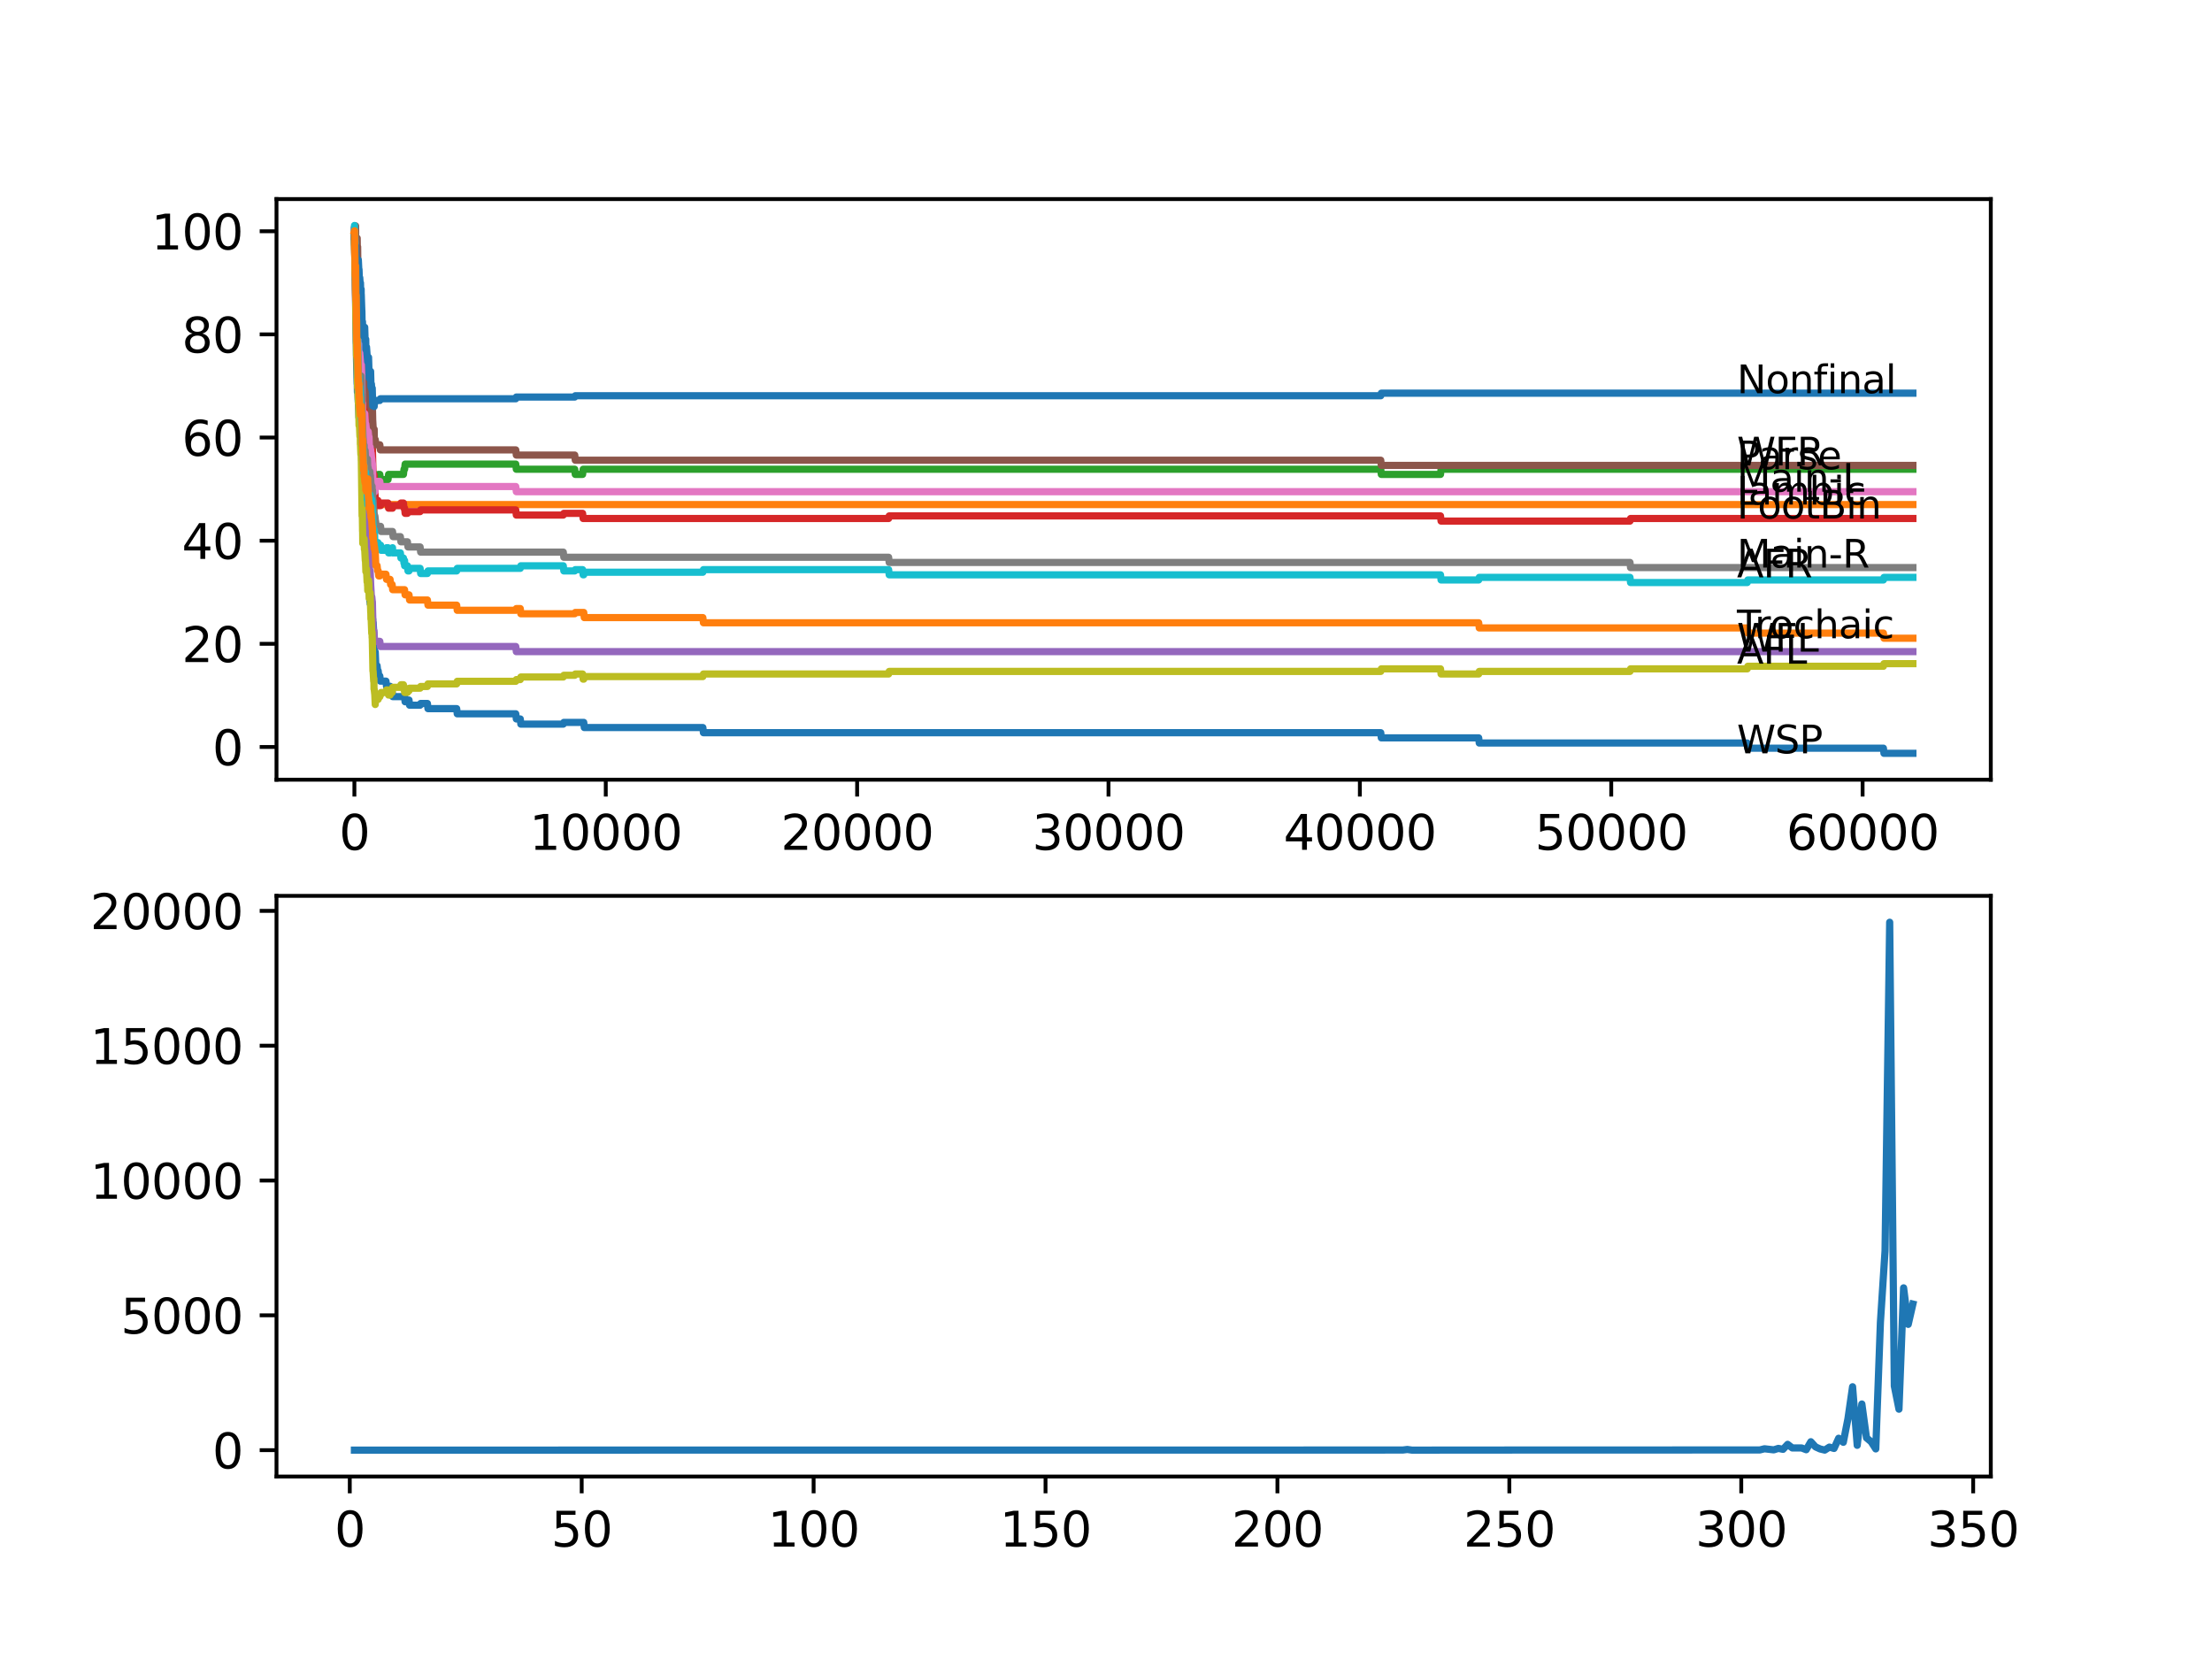 <?xml version="1.0" encoding="utf-8" standalone="no"?>
<!DOCTYPE svg PUBLIC "-//W3C//DTD SVG 1.1//EN"
  "http://www.w3.org/Graphics/SVG/1.1/DTD/svg11.dtd">
<svg xmlns:xlink="http://www.w3.org/1999/xlink" width="460.8pt" height="345.6pt" viewBox="0 0 460.8 345.6" xmlns="http://www.w3.org/2000/svg" version="1.1">
 <defs>
  <style type="text/css">*{stroke-linejoin: round; stroke-linecap: butt}</style>
 </defs>
 <g id="figure_1">
  <g id="patch_1">
   <path d="M 0 345.6 
L 460.8 345.6 
L 460.8 0 
L 0 0 
z
" style="fill: #ffffff"/>
  </g>
  <g id="axes_1">
   <g id="patch_2">
    <path d="M 57.6 162.432 
L 414.72 162.432 
L 414.72 41.472 
L 57.6 41.472 
z
" style="fill: #ffffff"/>
   </g>
   <g id="matplotlib.axis_1">
    <g id="xtick_1">
     <g id="line2d_1">
      <defs>
       <path id="m47a130cf35" d="M 0 0 
L 0 3.5 
" style="stroke: #000000; stroke-width: 0.8"/>
      </defs>
      <g>
       <use xlink:href="#m47a130cf35" x="73.827" y="162.432" style="stroke: #000000; stroke-width: 0.8"/>
      </g>
     </g>
     <g id="text_1">
      <!-- 0 -->
      <g transform="translate(70.646 177.03)scale(0.1 -0.1)">
       <defs>
        <path id="DejaVuSans-30" d="M 2034 4250 
Q 1547 4250 1301 3770 
Q 1056 3291 1056 2328 
Q 1056 1369 1301 889 
Q 1547 409 2034 409 
Q 2525 409 2770 889 
Q 3016 1369 3016 2328 
Q 3016 3291 2770 3770 
Q 2525 4250 2034 4250 
z
M 2034 4750 
Q 2819 4750 3233 4129 
Q 3647 3509 3647 2328 
Q 3647 1150 3233 529 
Q 2819 -91 2034 -91 
Q 1250 -91 836 529 
Q 422 1150 422 2328 
Q 422 3509 836 4129 
Q 1250 4750 2034 4750 
z
" transform="scale(0.016)"/>
       </defs>
       <use xlink:href="#DejaVuSans-30"/>
      </g>
     </g>
    </g>
    <g id="xtick_2">
     <g id="line2d_2">
      <g>
       <use xlink:href="#m47a130cf35" x="126.192" y="162.432" style="stroke: #000000; stroke-width: 0.8"/>
      </g>
     </g>
     <g id="text_2">
      <!-- 10000 -->
      <g transform="translate(110.286 177.03)scale(0.1 -0.1)">
       <defs>
        <path id="DejaVuSans-31" d="M 794 531 
L 1825 531 
L 1825 4091 
L 703 3866 
L 703 4441 
L 1819 4666 
L 2450 4666 
L 2450 531 
L 3481 531 
L 3481 0 
L 794 0 
L 794 531 
z
" transform="scale(0.016)"/>
       </defs>
       <use xlink:href="#DejaVuSans-31"/>
       <use xlink:href="#DejaVuSans-30" x="63.623"/>
       <use xlink:href="#DejaVuSans-30" x="127.246"/>
       <use xlink:href="#DejaVuSans-30" x="190.869"/>
       <use xlink:href="#DejaVuSans-30" x="254.492"/>
      </g>
     </g>
    </g>
    <g id="xtick_3">
     <g id="line2d_3">
      <g>
       <use xlink:href="#m47a130cf35" x="178.556" y="162.432" style="stroke: #000000; stroke-width: 0.8"/>
      </g>
     </g>
     <g id="text_3">
      <!-- 20000 -->
      <g transform="translate(162.65 177.03)scale(0.1 -0.1)">
       <defs>
        <path id="DejaVuSans-32" d="M 1228 531 
L 3431 531 
L 3431 0 
L 469 0 
L 469 531 
Q 828 903 1448 1529 
Q 2069 2156 2228 2338 
Q 2531 2678 2651 2914 
Q 2772 3150 2772 3378 
Q 2772 3750 2511 3984 
Q 2250 4219 1831 4219 
Q 1534 4219 1204 4116 
Q 875 4013 500 3803 
L 500 4441 
Q 881 4594 1212 4672 
Q 1544 4750 1819 4750 
Q 2544 4750 2975 4387 
Q 3406 4025 3406 3419 
Q 3406 3131 3298 2873 
Q 3191 2616 2906 2266 
Q 2828 2175 2409 1742 
Q 1991 1309 1228 531 
z
" transform="scale(0.016)"/>
       </defs>
       <use xlink:href="#DejaVuSans-32"/>
       <use xlink:href="#DejaVuSans-30" x="63.623"/>
       <use xlink:href="#DejaVuSans-30" x="127.246"/>
       <use xlink:href="#DejaVuSans-30" x="190.869"/>
       <use xlink:href="#DejaVuSans-30" x="254.492"/>
      </g>
     </g>
    </g>
    <g id="xtick_4">
     <g id="line2d_4">
      <g>
       <use xlink:href="#m47a130cf35" x="230.921" y="162.432" style="stroke: #000000; stroke-width: 0.8"/>
      </g>
     </g>
     <g id="text_4">
      <!-- 30000 -->
      <g transform="translate(215.015 177.03)scale(0.1 -0.1)">
       <defs>
        <path id="DejaVuSans-33" d="M 2597 2516 
Q 3050 2419 3304 2112 
Q 3559 1806 3559 1356 
Q 3559 666 3084 287 
Q 2609 -91 1734 -91 
Q 1441 -91 1130 -33 
Q 819 25 488 141 
L 488 750 
Q 750 597 1062 519 
Q 1375 441 1716 441 
Q 2309 441 2620 675 
Q 2931 909 2931 1356 
Q 2931 1769 2642 2001 
Q 2353 2234 1838 2234 
L 1294 2234 
L 1294 2753 
L 1863 2753 
Q 2328 2753 2575 2939 
Q 2822 3125 2822 3475 
Q 2822 3834 2567 4026 
Q 2313 4219 1838 4219 
Q 1578 4219 1281 4162 
Q 984 4106 628 3988 
L 628 4550 
Q 988 4650 1302 4700 
Q 1616 4750 1894 4750 
Q 2613 4750 3031 4423 
Q 3450 4097 3450 3541 
Q 3450 3153 3228 2886 
Q 3006 2619 2597 2516 
z
" transform="scale(0.016)"/>
       </defs>
       <use xlink:href="#DejaVuSans-33"/>
       <use xlink:href="#DejaVuSans-30" x="63.623"/>
       <use xlink:href="#DejaVuSans-30" x="127.246"/>
       <use xlink:href="#DejaVuSans-30" x="190.869"/>
       <use xlink:href="#DejaVuSans-30" x="254.492"/>
      </g>
     </g>
    </g>
    <g id="xtick_5">
     <g id="line2d_5">
      <g>
       <use xlink:href="#m47a130cf35" x="283.285" y="162.432" style="stroke: #000000; stroke-width: 0.8"/>
      </g>
     </g>
     <g id="text_5">
      <!-- 40000 -->
      <g transform="translate(267.379 177.03)scale(0.1 -0.1)">
       <defs>
        <path id="DejaVuSans-34" d="M 2419 4116 
L 825 1625 
L 2419 1625 
L 2419 4116 
z
M 2253 4666 
L 3047 4666 
L 3047 1625 
L 3713 1625 
L 3713 1100 
L 3047 1100 
L 3047 0 
L 2419 0 
L 2419 1100 
L 313 1100 
L 313 1709 
L 2253 4666 
z
" transform="scale(0.016)"/>
       </defs>
       <use xlink:href="#DejaVuSans-34"/>
       <use xlink:href="#DejaVuSans-30" x="63.623"/>
       <use xlink:href="#DejaVuSans-30" x="127.246"/>
       <use xlink:href="#DejaVuSans-30" x="190.869"/>
       <use xlink:href="#DejaVuSans-30" x="254.492"/>
      </g>
     </g>
    </g>
    <g id="xtick_6">
     <g id="line2d_6">
      <g>
       <use xlink:href="#m47a130cf35" x="335.65" y="162.432" style="stroke: #000000; stroke-width: 0.8"/>
      </g>
     </g>
     <g id="text_6">
      <!-- 50000 -->
      <g transform="translate(319.744 177.03)scale(0.1 -0.1)">
       <defs>
        <path id="DejaVuSans-35" d="M 691 4666 
L 3169 4666 
L 3169 4134 
L 1269 4134 
L 1269 2991 
Q 1406 3038 1543 3061 
Q 1681 3084 1819 3084 
Q 2600 3084 3056 2656 
Q 3513 2228 3513 1497 
Q 3513 744 3044 326 
Q 2575 -91 1722 -91 
Q 1428 -91 1123 -41 
Q 819 9 494 109 
L 494 744 
Q 775 591 1075 516 
Q 1375 441 1709 441 
Q 2250 441 2565 725 
Q 2881 1009 2881 1497 
Q 2881 1984 2565 2268 
Q 2250 2553 1709 2553 
Q 1456 2553 1204 2497 
Q 953 2441 691 2322 
L 691 4666 
z
" transform="scale(0.016)"/>
       </defs>
       <use xlink:href="#DejaVuSans-35"/>
       <use xlink:href="#DejaVuSans-30" x="63.623"/>
       <use xlink:href="#DejaVuSans-30" x="127.246"/>
       <use xlink:href="#DejaVuSans-30" x="190.869"/>
       <use xlink:href="#DejaVuSans-30" x="254.492"/>
      </g>
     </g>
    </g>
    <g id="xtick_7">
     <g id="line2d_7">
      <g>
       <use xlink:href="#m47a130cf35" x="388.014" y="162.432" style="stroke: #000000; stroke-width: 0.8"/>
      </g>
     </g>
     <g id="text_7">
      <!-- 60000 -->
      <g transform="translate(372.108 177.03)scale(0.1 -0.1)">
       <defs>
        <path id="DejaVuSans-36" d="M 2113 2584 
Q 1688 2584 1439 2293 
Q 1191 2003 1191 1497 
Q 1191 994 1439 701 
Q 1688 409 2113 409 
Q 2538 409 2786 701 
Q 3034 994 3034 1497 
Q 3034 2003 2786 2293 
Q 2538 2584 2113 2584 
z
M 3366 4563 
L 3366 3988 
Q 3128 4100 2886 4159 
Q 2644 4219 2406 4219 
Q 1781 4219 1451 3797 
Q 1122 3375 1075 2522 
Q 1259 2794 1537 2939 
Q 1816 3084 2150 3084 
Q 2853 3084 3261 2657 
Q 3669 2231 3669 1497 
Q 3669 778 3244 343 
Q 2819 -91 2113 -91 
Q 1303 -91 875 529 
Q 447 1150 447 2328 
Q 447 3434 972 4092 
Q 1497 4750 2381 4750 
Q 2619 4750 2861 4703 
Q 3103 4656 3366 4563 
z
" transform="scale(0.016)"/>
       </defs>
       <use xlink:href="#DejaVuSans-36"/>
       <use xlink:href="#DejaVuSans-30" x="63.623"/>
       <use xlink:href="#DejaVuSans-30" x="127.246"/>
       <use xlink:href="#DejaVuSans-30" x="190.869"/>
       <use xlink:href="#DejaVuSans-30" x="254.492"/>
      </g>
     </g>
    </g>
   </g>
   <g id="matplotlib.axis_2">
    <g id="ytick_1">
     <g id="line2d_8">
      <defs>
       <path id="m8f69f3eef1" d="M 0 0 
L -3.5 0 
" style="stroke: #000000; stroke-width: 0.8"/>
      </defs>
      <g>
       <use xlink:href="#m8f69f3eef1" x="57.6" y="155.609" style="stroke: #000000; stroke-width: 0.8"/>
      </g>
     </g>
     <g id="text_8">
      <!-- 0 -->
      <g transform="translate(44.237 159.408)scale(0.1 -0.1)">
       <use xlink:href="#DejaVuSans-30"/>
      </g>
     </g>
    </g>
    <g id="ytick_2">
     <g id="line2d_9">
      <g>
       <use xlink:href="#m8f69f3eef1" x="57.6" y="134.121" style="stroke: #000000; stroke-width: 0.8"/>
      </g>
     </g>
     <g id="text_9">
      <!-- 20 -->
      <g transform="translate(37.875 137.92)scale(0.1 -0.1)">
       <use xlink:href="#DejaVuSans-32"/>
       <use xlink:href="#DejaVuSans-30" x="63.623"/>
      </g>
     </g>
    </g>
    <g id="ytick_3">
     <g id="line2d_10">
      <g>
       <use xlink:href="#m8f69f3eef1" x="57.6" y="112.633" style="stroke: #000000; stroke-width: 0.8"/>
      </g>
     </g>
     <g id="text_10">
      <!-- 40 -->
      <g transform="translate(37.875 116.432)scale(0.1 -0.1)">
       <use xlink:href="#DejaVuSans-34"/>
       <use xlink:href="#DejaVuSans-30" x="63.623"/>
      </g>
     </g>
    </g>
    <g id="ytick_4">
     <g id="line2d_11">
      <g>
       <use xlink:href="#m8f69f3eef1" x="57.6" y="91.145" style="stroke: #000000; stroke-width: 0.8"/>
      </g>
     </g>
     <g id="text_11">
      <!-- 60 -->
      <g transform="translate(37.875 94.945)scale(0.1 -0.1)">
       <use xlink:href="#DejaVuSans-36"/>
       <use xlink:href="#DejaVuSans-30" x="63.623"/>
      </g>
     </g>
    </g>
    <g id="ytick_5">
     <g id="line2d_12">
      <g>
       <use xlink:href="#m8f69f3eef1" x="57.6" y="69.658" style="stroke: #000000; stroke-width: 0.8"/>
      </g>
     </g>
     <g id="text_12">
      <!-- 80 -->
      <g transform="translate(37.875 73.457)scale(0.1 -0.1)">
       <defs>
        <path id="DejaVuSans-38" d="M 2034 2216 
Q 1584 2216 1326 1975 
Q 1069 1734 1069 1313 
Q 1069 891 1326 650 
Q 1584 409 2034 409 
Q 2484 409 2743 651 
Q 3003 894 3003 1313 
Q 3003 1734 2745 1975 
Q 2488 2216 2034 2216 
z
M 1403 2484 
Q 997 2584 770 2862 
Q 544 3141 544 3541 
Q 544 4100 942 4425 
Q 1341 4750 2034 4750 
Q 2731 4750 3128 4425 
Q 3525 4100 3525 3541 
Q 3525 3141 3298 2862 
Q 3072 2584 2669 2484 
Q 3125 2378 3379 2068 
Q 3634 1759 3634 1313 
Q 3634 634 3220 271 
Q 2806 -91 2034 -91 
Q 1263 -91 848 271 
Q 434 634 434 1313 
Q 434 1759 690 2068 
Q 947 2378 1403 2484 
z
M 1172 3481 
Q 1172 3119 1398 2916 
Q 1625 2713 2034 2713 
Q 2441 2713 2670 2916 
Q 2900 3119 2900 3481 
Q 2900 3844 2670 4047 
Q 2441 4250 2034 4250 
Q 1625 4250 1398 4047 
Q 1172 3844 1172 3481 
z
" transform="scale(0.016)"/>
       </defs>
       <use xlink:href="#DejaVuSans-38"/>
       <use xlink:href="#DejaVuSans-30" x="63.623"/>
      </g>
     </g>
    </g>
    <g id="ytick_6">
     <g id="line2d_13">
      <g>
       <use xlink:href="#m8f69f3eef1" x="57.6" y="48.17" style="stroke: #000000; stroke-width: 0.8"/>
      </g>
     </g>
     <g id="text_13">
      <!-- 100 -->
      <g transform="translate(31.512 51.969)scale(0.1 -0.1)">
       <use xlink:href="#DejaVuSans-31"/>
       <use xlink:href="#DejaVuSans-30" x="63.623"/>
       <use xlink:href="#DejaVuSans-30" x="127.246"/>
      </g>
     </g>
    </g>
   </g>
   <g id="line2d_14">
    <path d="M 73.833 48.17 
L 73.838 48.17 
L 73.974 56.282 
L 73.985 55.744 
L 73.995 55.744 
L 74 55.476 
L 74.026 58.43 
L 74.037 58.43 
L 74.21 71.502 
L 74.225 70.786 
L 74.267 74.868 
L 74.398 79.972 
L 74.403 79.972 
L 74.414 79.076 
L 74.456 81.673 
L 74.503 80.778 
L 74.508 80.778 
L 74.629 83.732 
L 74.655 83.732 
L 74.781 86.955 
L 74.833 86.955 
L 74.938 88.03 
L 74.943 87.493 
L 75.089 87.493 
L 75.205 89.283 
L 75.226 89.283 
L 75.299 91.432 
L 75.341 90.626 
L 75.367 90.626 
L 75.472 98.684 
L 75.514 98.111 
L 75.529 98.111 
L 75.66 104.02 
L 75.665 103.483 
L 75.686 103.483 
L 75.744 105.363 
L 75.802 104.468 
L 75.817 104.468 
L 75.948 108.765 
L 76.048 108.765 
L 76.168 110.914 
L 76.173 110.914 
L 76.294 113.063 
L 76.357 113.063 
L 76.472 114.137 
L 76.477 114.137 
L 76.493 115.212 
L 76.587 114.495 
L 76.608 114.495 
L 76.739 118.793 
L 76.744 118.793 
L 76.87 122.016 
L 76.917 122.016 
L 77.043 125.239 
L 77.1 125.239 
L 77.111 124.702 
L 77.116 125.777 
L 77.21 125.239 
L 77.247 125.239 
L 77.257 124.881 
L 77.268 127.03 
L 77.331 127.03 
L 77.373 127.03 
L 77.446 126.672 
L 77.451 127.746 
L 77.472 127.746 
L 77.514 127.746 
L 77.582 127.209 
L 77.603 129.358 
L 77.608 129.358 
L 77.64 129.358 
L 77.65 129 
L 77.655 130.074 
L 77.739 129.716 
L 77.86 131.865 
L 77.891 131.865 
L 78.017 135.804 
L 78.169 135.804 
L 78.289 138.669 
L 78.551 138.669 
L 78.666 139.744 
L 78.781 139.744 
L 78.896 140.818 
L 79.122 140.818 
L 79.237 141.892 
L 80.404 141.892 
L 80.52 142.967 
L 81.258 142.967 
L 81.373 144.041 
L 81.687 144.041 
L 81.803 145.116 
L 84.274 145.116 
L 84.389 146.19 
L 84.876 146.19 
L 84.992 145.832 
L 85.206 145.832 
L 85.321 146.906 
L 87.516 146.906 
L 87.631 146.548 
L 89.039 146.548 
L 89.155 147.622 
L 95.135 147.622 
L 95.25 148.697 
L 107.445 148.697 
L 107.561 149.771 
L 108.383 149.771 
L 108.498 150.846 
L 117.342 150.846 
L 117.458 150.487 
L 121.605 150.487 
L 121.72 151.562 
L 146.42 151.562 
L 146.536 152.636 
L 287.637 152.636 
L 287.752 153.711 
L 308.038 153.711 
L 308.153 154.785 
L 363.984 154.785 
L 364.1 155.859 
L 392.35 155.859 
L 392.465 156.934 
L 398.487 156.934 
L 398.487 156.934 
" clip-path="url(#p541e4c1f42)" style="fill: none; stroke: #1f77b4; stroke-width: 1.5; stroke-linecap: square"/>
   </g>
   <g id="line2d_15">
    <path d="M 73.833 47.901 
L 73.838 47.686 
L 73.854 50.91 
L 73.99 57.105 
L 73.995 57.105 
L 74.016 56.837 
L 74.047 59.791 
L 74.142 63.373 
L 74.173 63.193 
L 74.178 62.835 
L 74.225 66.327 
L 74.246 64.984 
L 74.398 74.654 
L 74.451 74.116 
L 74.466 76.265 
L 74.482 76.265 
L 74.503 76.265 
L 74.519 76.623 
L 74.623 75.459 
L 74.65 75.459 
L 74.775 78.683 
L 74.786 78.683 
L 74.791 77.608 
L 74.859 79.757 
L 74.89 79.757 
L 74.906 79.757 
L 74.943 77.608 
L 75.021 78.683 
L 75.053 78.683 
L 75.178 81.906 
L 75.236 81.333 
L 75.241 82.407 
L 75.257 82.407 
L 75.299 86.705 
L 75.383 86.436 
L 75.388 86.436 
L 75.44 88.585 
L 75.498 86.758 
L 75.508 86.758 
L 75.571 89.623 
L 75.624 88.012 
L 75.645 88.012 
L 75.76 89.086 
L 75.974 89.086 
L 76.1 92.309 
L 76.194 92.309 
L 76.315 94.458 
L 76.351 94.458 
L 76.472 96.607 
L 76.477 96.607 
L 76.598 98.756 
L 76.713 97.323 
L 76.776 97.323 
L 76.901 100.546 
L 76.933 100.546 
L 77.048 99.472 
L 77.111 99.472 
L 77.231 102.158 
L 77.242 102.158 
L 77.362 104.307 
L 77.446 104.307 
L 77.566 106.455 
L 77.577 106.455 
L 77.582 107.53 
L 77.661 106.187 
L 77.682 106.187 
L 77.739 106.187 
L 77.854 105.112 
L 77.907 105.112 
L 77.912 106.187 
L 78.017 105.112 
L 398.487 105.112 
L 398.487 105.112 
" clip-path="url(#p541e4c1f42)" style="fill: none; stroke: #ff7f0e; stroke-width: 1.5; stroke-linecap: square"/>
   </g>
   <g id="line2d_16">
    <path d="M 73.833 49.244 
L 73.843 49.029 
L 73.896 50.999 
L 73.901 50.999 
L 73.974 50.731 
L 74.026 54.759 
L 74.037 54.759 
L 74.042 54.401 
L 74.105 57.356 
L 74.11 57.356 
L 74.131 56.729 
L 74.157 58.878 
L 74.173 58.878 
L 74.294 67.616 
L 74.32 66.9 
L 74.351 66.9 
L 74.372 65.647 
L 74.435 69.317 
L 74.566 74.063 
L 74.592 74.063 
L 74.618 73.525 
L 74.707 75.137 
L 74.796 73.705 
L 74.775 75.316 
L 74.817 74.779 
L 74.854 74.779 
L 74.87 75.316 
L 74.969 74.242 
L 75.053 74.242 
L 75.063 73.705 
L 75.116 75.853 
L 75.147 75.495 
L 75.178 75.495 
L 75.309 80.599 
L 75.315 80.599 
L 75.367 79.882 
L 75.388 83.105 
L 75.393 82.747 
L 75.482 86.239 
L 75.514 85.666 
L 75.524 85.666 
L 75.66 91.217 
L 75.781 89.874 
L 75.901 92.023 
L 75.906 92.023 
L 76.011 90.053 
L 76.022 91.128 
L 76.058 91.128 
L 76.069 91.844 
L 76.173 90.769 
L 76.194 90.769 
L 76.31 89.874 
L 76.351 89.874 
L 76.414 88.442 
L 76.472 89.158 
L 76.493 89.158 
L 76.624 93.455 
L 76.708 93.455 
L 76.776 94.53 
L 76.818 93.993 
L 76.838 93.993 
L 76.912 92.739 
L 76.922 94.888 
L 76.938 94.888 
L 76.943 94.888 
L 77.058 95.962 
L 77.1 95.962 
L 77.111 95.425 
L 77.168 97.574 
L 77.195 97.574 
L 77.205 97.574 
L 77.242 96.679 
L 77.294 97.932 
L 77.31 97.932 
L 77.315 97.932 
L 77.373 99.006 
L 77.425 98.648 
L 77.446 97.574 
L 77.535 98.111 
L 77.545 98.111 
L 77.582 96.679 
L 77.603 98.827 
L 77.64 98.469 
L 77.723 101.692 
L 77.755 100.26 
L 77.907 100.26 
L 77.949 99.902 
L 77.98 102.05 
L 77.99 102.05 
L 78.027 102.05 
L 78.153 98.827 
L 78.174 98.827 
L 78.289 99.902 
L 78.724 99.902 
L 78.839 98.827 
L 79.122 98.827 
L 79.237 99.902 
L 80.834 99.902 
L 80.949 98.827 
L 84.044 98.827 
L 84.159 97.753 
L 84.285 97.753 
L 84.4 96.679 
L 107.445 96.679 
L 107.561 97.753 
L 119.73 97.753 
L 119.845 98.827 
L 121.364 98.827 
L 121.479 97.753 
L 287.637 97.753 
L 287.752 98.827 
L 300.084 98.827 
L 300.199 97.753 
L 398.487 97.753 
L 398.487 97.753 
" clip-path="url(#p541e4c1f42)" style="fill: none; stroke: #2ca02c; stroke-width: 1.5; stroke-linecap: square"/>
   </g>
   <g id="line2d_17">
    <path d="M 73.833 49.244 
L 73.885 48.815 
L 73.89 49.889 
L 73.927 49.889 
L 73.979 49.889 
L 74.074 49.674 
L 74.199 52.897 
L 74.205 52.897 
L 74.32 53.972 
L 74.409 53.972 
L 74.545 59.344 
L 74.592 59.344 
L 74.712 61.492 
L 74.77 61.492 
L 74.89 63.641 
L 75.063 63.641 
L 75.199 69.013 
L 75.273 69.013 
L 75.425 77.608 
L 75.529 77.608 
L 75.655 80.831 
L 75.817 80.831 
L 75.933 81.906 
L 76.011 81.906 
L 76.132 84.054 
L 76.2 84.054 
L 76.315 85.129 
L 76.367 85.129 
L 76.488 87.278 
L 76.587 87.278 
L 76.702 88.352 
L 76.708 88.352 
L 76.823 89.426 
L 76.87 89.426 
L 76.99 91.575 
L 77.221 91.575 
L 77.341 93.509 
L 77.577 93.509 
L 77.713 98.881 
L 77.907 98.881 
L 78.032 102.104 
L 78.074 102.104 
L 78.195 104.253 
L 78.724 104.253 
L 78.839 105.327 
L 79.279 105.327 
L 79.394 104.79 
L 80.834 104.79 
L 80.949 105.865 
L 81.771 105.865 
L 81.886 105.327 
L 83.405 105.327 
L 83.52 104.79 
L 84.044 104.79 
L 84.159 105.865 
L 84.285 105.865 
L 84.4 106.939 
L 84.876 106.939 
L 84.992 106.581 
L 87.516 106.581 
L 87.631 106.223 
L 107.445 106.223 
L 107.561 107.297 
L 117.342 107.297 
L 117.458 106.939 
L 121.364 106.939 
L 121.479 108.013 
L 185.118 108.013 
L 185.233 107.476 
L 300.084 107.476 
L 300.199 108.551 
L 339.556 108.551 
L 339.671 108.013 
L 398.487 108.013 
L 398.487 108.013 
" clip-path="url(#p541e4c1f42)" style="fill: none; stroke: #d62728; stroke-width: 1.5; stroke-linecap: square"/>
   </g>
   <g id="line2d_18">
    <path d="M 73.833 49.244 
L 73.843 49.244 
L 73.99 57.213 
L 74 57.213 
L 74.11 65.181 
L 74.147 64.554 
L 74.163 64.554 
L 74.294 72.039 
L 74.304 71.681 
L 74.314 71.681 
L 74.346 71.323 
L 74.367 73.114 
L 74.414 72.397 
L 74.529 79.112 
L 74.555 78.844 
L 74.655 78.844 
L 74.781 82.067 
L 75.063 82.067 
L 75.194 86.364 
L 75.273 86.364 
L 75.44 98.988 
L 75.461 98.988 
L 75.608 106.294 
L 75.713 106.294 
L 75.828 106.026 
L 75.99 106.026 
L 76.116 109.249 
L 76.2 109.249 
L 76.315 110.323 
L 76.351 110.323 
L 76.472 112.472 
L 76.561 112.472 
L 76.681 114.621 
L 76.708 114.621 
L 76.823 115.695 
L 76.87 115.695 
L 76.996 118.918 
L 77.111 118.918 
L 77.236 122.142 
L 77.242 122.142 
L 77.362 124.29 
L 77.446 124.29 
L 77.561 125.365 
L 77.577 125.365 
L 77.718 131.811 
L 77.723 131.811 
L 77.839 131.453 
L 77.907 131.453 
L 78.027 133.602 
L 79.122 133.602 
L 79.237 134.676 
L 107.445 134.676 
L 107.561 135.75 
L 398.487 135.75 
L 398.487 135.75 
" clip-path="url(#p541e4c1f42)" style="fill: none; stroke: #9467bd; stroke-width: 1.5; stroke-linecap: square"/>
   </g>
   <g id="line2d_19">
    <path d="M 73.833 47.901 
L 73.848 47.901 
L 73.974 47.06 
L 74.074 47.06 
L 74.105 50.283 
L 74.194 49.388 
L 74.205 49.388 
L 74.215 50.462 
L 74.314 49.978 
L 74.398 49.978 
L 74.409 49.62 
L 74.435 51.769 
L 74.482 51.769 
L 74.498 51.769 
L 74.503 51.411 
L 74.55 55.709 
L 74.561 55.709 
L 74.686 59.469 
L 74.718 59.469 
L 74.833 61.26 
L 74.854 61.26 
L 74.864 60.722 
L 74.87 61.797 
L 74.964 61.26 
L 74.98 61.26 
L 75.095 62.871 
L 75.11 62.334 
L 75.184 64.125 
L 75.189 64.125 
L 75.215 64.125 
L 75.315 67.079 
L 75.336 66.721 
L 75.341 66.721 
L 75.367 66.363 
L 75.414 68.691 
L 75.419 68.691 
L 75.43 68.691 
L 75.461 68.476 
L 75.477 70.625 
L 75.493 70.625 
L 75.508 70.625 
L 75.529 70.266 
L 75.576 72.594 
L 75.587 72.594 
L 75.603 72.594 
L 75.723 75.28 
L 75.781 75.28 
L 75.901 77.429 
L 75.974 77.429 
L 76.011 76.534 
L 76.069 78.324 
L 76.074 78.324 
L 76.194 78.324 
L 76.221 77.429 
L 76.226 78.503 
L 76.299 78.503 
L 76.351 78.503 
L 76.414 78.145 
L 76.42 79.22 
L 76.456 78.862 
L 76.477 78.862 
L 76.493 78.503 
L 76.503 80.652 
L 76.561 80.652 
L 76.587 80.652 
L 76.608 80.115 
L 76.613 81.189 
L 76.692 81.189 
L 76.708 81.189 
L 76.776 82.264 
L 76.818 81.727 
L 76.838 81.727 
L 76.912 80.473 
L 76.922 82.622 
L 76.938 82.622 
L 76.943 82.622 
L 77.058 83.696 
L 77.111 83.696 
L 77.205 84.771 
L 77.221 84.234 
L 77.289 83.338 
L 77.294 84.413 
L 77.315 84.413 
L 77.373 85.487 
L 77.425 85.129 
L 77.446 85.129 
L 77.545 86.203 
L 77.556 85.666 
L 77.561 85.666 
L 77.582 84.771 
L 77.645 87.636 
L 77.65 87.636 
L 77.771 89.785 
L 77.907 89.785 
L 77.949 89.426 
L 77.98 91.575 
L 77.99 91.575 
L 78.174 91.575 
L 78.289 92.65 
L 79.122 92.65 
L 79.237 93.724 
L 107.445 93.724 
L 107.561 94.798 
L 119.73 94.798 
L 119.845 95.873 
L 287.637 95.873 
L 287.752 96.947 
L 398.487 96.947 
L 398.487 96.947 
" clip-path="url(#p541e4c1f42)" style="fill: none; stroke: #8c564b; stroke-width: 1.5; stroke-linecap: square"/>
   </g>
   <g id="line2d_20">
    <path d="M 73.833 47.901 
L 73.843 47.901 
L 73.958 52.127 
L 73.969 51.411 
L 73.979 51.053 
L 74.047 53.291 
L 74.053 52.933 
L 74.11 57.32 
L 74.184 57.231 
L 74.189 56.693 
L 74.215 60.991 
L 74.262 59.881 
L 74.367 63.82 
L 74.388 63.104 
L 74.414 63.104 
L 74.529 69.819 
L 74.555 69.55 
L 74.655 69.55 
L 74.765 72.773 
L 74.775 71.699 
L 75.063 71.699 
L 75.194 75.997 
L 75.247 75.997 
L 75.273 74.922 
L 75.346 78.056 
L 75.367 78.056 
L 75.477 85.845 
L 75.514 85.63 
L 75.529 84.019 
L 75.571 87.242 
L 75.613 87.242 
L 75.618 87.242 
L 75.739 86.705 
L 75.859 86.705 
L 75.974 86.167 
L 75.99 86.167 
L 76.111 88.316 
L 76.2 88.316 
L 76.315 89.391 
L 76.351 89.391 
L 76.472 91.539 
L 76.545 91.539 
L 76.587 89.928 
L 76.655 91.002 
L 76.697 91.002 
L 76.708 89.928 
L 76.807 91.002 
L 76.87 91.002 
L 76.996 94.225 
L 77.043 94.225 
L 77.111 93.151 
L 77.153 94.225 
L 77.163 94.225 
L 77.221 93.688 
L 77.247 95.837 
L 77.257 95.479 
L 77.31 95.479 
L 77.315 94.404 
L 77.42 95.479 
L 77.446 95.479 
L 77.561 96.553 
L 77.577 96.553 
L 77.708 101.173 
L 77.723 101.173 
L 77.839 100.815 
L 77.891 100.815 
L 77.907 100.278 
L 77.954 102.427 
L 77.985 102.427 
L 78.1 102.427 
L 78.216 101.352 
L 78.247 101.352 
L 78.362 100.278 
L 79.122 100.278 
L 79.237 101.352 
L 107.445 101.352 
L 107.561 102.427 
L 398.487 102.427 
L 398.487 102.427 
" clip-path="url(#p541e4c1f42)" style="fill: none; stroke: #e377c2; stroke-width: 1.5; stroke-linecap: square"/>
   </g>
   <g id="line2d_21">
    <path d="M 73.833 49.244 
L 73.848 48.671 
L 73.885 51.268 
L 74.021 58.215 
L 74.026 57.947 
L 74.037 57.947 
L 74.163 64.483 
L 74.178 64.214 
L 74.184 64.214 
L 74.325 70.929 
L 74.346 70.929 
L 74.356 70.571 
L 74.388 73.525 
L 74.419 72.988 
L 74.487 72.272 
L 74.545 76.57 
L 74.571 76.57 
L 74.592 76.301 
L 74.618 78.45 
L 74.65 78.181 
L 74.765 78.181 
L 74.796 79.256 
L 74.875 78.826 
L 75.178 78.826 
L 75.247 78.342 
L 75.252 79.417 
L 75.273 79.417 
L 75.278 79.417 
L 75.283 79.148 
L 75.33 82.103 
L 75.336 82.103 
L 75.362 82.103 
L 75.498 88.119 
L 75.514 88.119 
L 75.639 91.342 
L 75.65 91.342 
L 75.765 93.133 
L 75.844 93.133 
L 75.859 92.775 
L 75.864 93.849 
L 75.943 93.849 
L 76.063 93.849 
L 76.173 95.998 
L 76.179 95.64 
L 76.545 95.64 
L 76.629 97.789 
L 76.66 97.431 
L 76.697 97.431 
L 76.812 98.505 
L 76.912 98.505 
L 77.027 98.236 
L 77.043 98.236 
L 77.111 99.311 
L 77.158 99.096 
L 77.163 99.096 
L 77.284 101.03 
L 77.289 101.03 
L 77.31 100.815 
L 77.315 101.889 
L 77.383 101.531 
L 77.446 101.531 
L 77.514 101.316 
L 77.519 102.391 
L 77.535 102.391 
L 77.582 102.391 
L 77.603 102.122 
L 77.655 104.271 
L 77.723 104.271 
L 77.844 106.42 
L 77.891 106.42 
L 78.006 107.494 
L 78.1 107.494 
L 78.216 108.568 
L 78.247 108.568 
L 78.362 109.643 
L 79.279 109.643 
L 79.394 110.717 
L 81.771 110.717 
L 81.886 111.792 
L 83.405 111.792 
L 83.52 112.866 
L 84.876 112.866 
L 84.992 113.94 
L 87.516 113.94 
L 87.631 115.015 
L 117.342 115.015 
L 117.458 116.089 
L 185.118 116.089 
L 185.233 117.164 
L 339.556 117.164 
L 339.671 118.238 
L 398.487 118.238 
L 398.487 118.238 
" clip-path="url(#p541e4c1f42)" style="fill: none; stroke: #7f7f7f; stroke-width: 1.5; stroke-linecap: square"/>
   </g>
   <g id="line2d_22">
    <path d="M 73.833 49.244 
L 73.974 56.461 
L 73.979 56.461 
L 74 55.977 
L 74.021 57.768 
L 74.037 57.499 
L 74.194 69.407 
L 74.199 69.049 
L 74.205 69.049 
L 74.267 74.063 
L 74.335 73.436 
L 74.346 73.436 
L 74.493 80.778 
L 74.498 80.778 
L 74.55 80.24 
L 74.618 83.195 
L 74.65 82.926 
L 74.655 84.001 
L 74.707 83.643 
L 74.796 88.656 
L 74.838 87.904 
L 74.854 87.904 
L 74.98 90.913 
L 75.053 90.375 
L 75.069 92.524 
L 75.074 92.524 
L 75.095 92.524 
L 75.178 94.673 
L 75.215 94.458 
L 75.236 93.831 
L 75.262 95.98 
L 75.273 95.98 
L 75.43 107.494 
L 75.435 107.279 
L 75.456 107.279 
L 75.472 106.384 
L 75.529 110.681 
L 75.535 110.323 
L 75.54 110.323 
L 75.571 113.188 
L 75.655 112.472 
L 75.66 111.935 
L 75.749 113.188 
L 75.755 113.188 
L 75.833 113.188 
L 75.859 112.293 
L 75.912 114.442 
L 75.927 114.442 
L 75.974 114.442 
L 76.095 116.77 
L 76.137 116.77 
L 76.221 119.097 
L 76.252 118.56 
L 76.351 118.56 
L 76.472 121.246 
L 76.477 121.246 
L 76.561 120.888 
L 76.566 121.962 
L 76.577 121.962 
L 76.587 121.962 
L 76.608 123.037 
L 76.681 121.783 
L 76.697 121.783 
L 76.708 121.783 
L 76.776 120.888 
L 76.781 121.962 
L 76.823 121.425 
L 76.838 121.425 
L 76.912 124.648 
L 76.959 123.485 
L 77.1 123.485 
L 77.231 127.567 
L 77.242 127.567 
L 77.247 127.352 
L 77.273 128.964 
L 77.315 128.749 
L 77.441 131.972 
L 77.446 131.972 
L 77.514 131.757 
L 77.519 132.832 
L 77.535 132.832 
L 77.545 132.832 
L 77.687 139.779 
L 77.723 139.779 
L 77.844 141.928 
L 77.854 141.928 
L 77.891 141.391 
L 77.912 143.54 
L 77.949 143.54 
L 78.064 144.614 
L 78.074 144.614 
L 78.169 146.763 
L 78.189 146.226 
L 78.237 146.226 
L 78.357 145.151 
L 78.551 145.151 
L 78.666 144.614 
L 78.724 144.614 
L 78.781 145.689 
L 78.834 145.151 
L 79.122 145.151 
L 79.237 144.793 
L 79.279 144.793 
L 79.394 144.256 
L 80.404 144.256 
L 80.52 143.719 
L 80.834 143.719 
L 80.949 144.793 
L 81.258 144.793 
L 81.373 144.256 
L 81.687 144.256 
L 81.808 143.182 
L 83.405 143.182 
L 83.52 142.644 
L 84.044 142.644 
L 84.159 143.719 
L 84.274 143.719 
L 84.285 143.182 
L 84.29 144.256 
L 84.379 144.256 
L 84.876 144.256 
L 84.992 143.898 
L 85.206 143.898 
L 85.321 143.361 
L 87.516 143.361 
L 87.631 143.003 
L 89.039 143.003 
L 89.155 142.465 
L 95.135 142.465 
L 95.25 141.928 
L 107.445 141.928 
L 107.561 141.57 
L 108.383 141.57 
L 108.498 141.033 
L 117.342 141.033 
L 117.458 140.675 
L 119.73 140.675 
L 119.845 140.406 
L 121.364 140.406 
L 121.479 141.481 
L 121.605 141.481 
L 121.72 140.943 
L 146.42 140.943 
L 146.536 140.406 
L 185.118 140.406 
L 185.233 139.869 
L 287.637 139.869 
L 287.752 139.332 
L 300.084 139.332 
L 300.199 140.406 
L 308.038 140.406 
L 308.153 139.869 
L 339.556 139.869 
L 339.671 139.332 
L 363.984 139.332 
L 364.1 138.795 
L 392.35 138.795 
L 392.465 138.257 
L 398.487 138.257 
L 398.487 138.257 
" clip-path="url(#p541e4c1f42)" style="fill: none; stroke: #bcbd22; stroke-width: 1.5; stroke-linecap: square"/>
   </g>
   <g id="line2d_23">
    <path d="M 73.833 47.901 
L 73.848 46.97 
L 73.89 49.352 
L 73.917 48.421 
L 74.042 52.682 
L 74.047 52.414 
L 74.095 55.637 
L 74.225 62.262 
L 74.231 61.904 
L 74.241 61.188 
L 74.299 63.963 
L 74.309 63.963 
L 74.314 63.963 
L 74.435 69.604 
L 74.445 68.888 
L 74.451 68.888 
L 74.487 67.455 
L 74.503 70.678 
L 74.529 70.678 
L 74.618 78.647 
L 74.676 78.378 
L 74.707 78.378 
L 74.796 81.601 
L 74.833 81.386 
L 74.938 80.634 
L 75.058 82.783 
L 75.063 82.783 
L 75.178 86.006 
L 75.189 85.791 
L 75.215 85.791 
L 75.236 85.165 
L 75.278 87.313 
L 75.294 86.418 
L 75.419 89.426 
L 75.425 89.426 
L 75.55 92.972 
L 75.571 92.972 
L 75.603 92.703 
L 75.655 94.046 
L 75.66 94.046 
L 75.786 97.449 
L 75.817 97.449 
L 75.833 98.523 
L 75.864 97.09 
L 75.927 98.165 
L 76.011 98.165 
L 76.048 99.239 
L 76.121 98.344 
L 76.137 98.344 
L 76.257 100.672 
L 76.357 100.672 
L 76.367 100.134 
L 76.42 102.283 
L 76.451 102.283 
L 76.477 102.283 
L 76.493 101.925 
L 76.503 104.074 
L 76.561 104.074 
L 76.587 104.074 
L 76.629 105.148 
L 76.697 104.432 
L 76.744 104.432 
L 76.865 103.358 
L 76.912 103.358 
L 77.027 103.089 
L 77.1 103.089 
L 77.111 104.163 
L 77.215 103.949 
L 77.242 103.949 
L 77.247 103.734 
L 77.252 104.808 
L 77.346 104.056 
L 77.425 104.056 
L 77.545 105.99 
L 77.577 105.99 
L 77.702 109.267 
L 77.723 109.267 
L 77.844 111.416 
L 77.854 111.416 
L 77.949 110.341 
L 77.964 111.416 
L 78.006 111.416 
L 78.027 110.878 
L 78.09 114.102 
L 78.169 114.102 
L 78.174 113.564 
L 78.179 114.639 
L 78.278 114.102 
L 78.284 114.102 
L 78.399 113.564 
L 78.551 113.564 
L 78.666 113.027 
L 78.724 113.027 
L 78.781 114.102 
L 78.834 113.564 
L 79.279 113.564 
L 79.394 114.639 
L 80.404 114.639 
L 80.52 114.102 
L 80.834 114.102 
L 80.949 115.176 
L 81.258 115.176 
L 81.373 114.639 
L 81.687 114.639 
L 81.771 114.102 
L 81.776 115.176 
L 81.792 115.176 
L 83.405 115.176 
L 83.52 116.25 
L 84.044 116.25 
L 84.159 117.325 
L 84.274 117.325 
L 84.285 116.788 
L 84.29 117.862 
L 84.379 117.862 
L 84.876 117.862 
L 84.992 118.936 
L 85.206 118.936 
L 85.321 118.399 
L 87.516 118.399 
L 87.631 119.473 
L 89.039 119.473 
L 89.155 118.936 
L 95.135 118.936 
L 95.25 118.399 
L 108.383 118.399 
L 108.498 117.862 
L 117.342 117.862 
L 117.458 118.936 
L 119.73 118.936 
L 119.845 118.668 
L 121.364 118.668 
L 121.479 119.742 
L 121.605 119.742 
L 121.72 119.205 
L 146.42 119.205 
L 146.536 118.668 
L 185.118 118.668 
L 185.233 119.742 
L 300.084 119.742 
L 300.199 120.816 
L 308.038 120.816 
L 308.153 120.279 
L 339.556 120.279 
L 339.671 121.354 
L 363.984 121.354 
L 364.1 120.816 
L 392.35 120.816 
L 392.465 120.279 
L 398.487 120.279 
L 398.487 120.279 
" clip-path="url(#p541e4c1f42)" style="fill: none; stroke: #17becf; stroke-width: 1.5; stroke-linecap: square"/>
   </g>
   <g id="line2d_24">
    <path d="M 73.833 49.244 
L 73.848 49.244 
L 73.974 52.467 
L 74.074 52.467 
L 74.105 51.214 
L 74.168 53.363 
L 74.189 53.363 
L 74.309 56.049 
L 74.398 56.049 
L 74.503 57.302 
L 74.508 56.944 
L 74.65 54.169 
L 74.77 56.675 
L 74.791 56.138 
L 74.859 58.072 
L 74.87 57.857 
L 74.943 57.857 
L 75.058 59.469 
L 75.063 59.469 
L 75.095 58.932 
L 75.137 60.722 
L 75.158 60.722 
L 75.178 60.722 
L 75.236 60.239 
L 75.241 61.313 
L 75.257 61.313 
L 75.383 65.127 
L 75.388 64.769 
L 75.435 67.724 
L 75.451 67.724 
L 75.461 67.724 
L 75.508 67.008 
L 75.545 68.798 
L 75.561 68.44 
L 75.566 68.44 
L 75.65 69.962 
L 75.676 69.067 
L 75.781 69.067 
L 75.901 68.171 
L 75.974 68.171 
L 76.063 71.036 
L 76.095 70.678 
L 76.194 70.678 
L 76.221 72.827 
L 76.31 72.29 
L 76.351 72.29 
L 76.467 73.902 
L 76.477 73.902 
L 76.592 75.334 
L 76.608 75.334 
L 76.723 74.439 
L 76.776 74.439 
L 76.907 78.736 
L 76.912 78.736 
L 77.043 77.572 
L 77.111 77.572 
L 77.205 77.357 
L 77.289 80.581 
L 77.325 80.008 
L 77.373 80.008 
L 77.446 81.082 
L 77.488 80.867 
L 77.545 80.867 
L 77.64 84.538 
L 77.666 83.607 
L 77.907 83.607 
L 77.949 84.681 
L 78.017 83.786 
L 78.174 83.786 
L 78.289 83.428 
L 79.122 83.428 
L 79.237 83.07 
L 107.445 83.07 
L 107.561 82.711 
L 119.73 82.711 
L 119.845 82.443 
L 287.637 82.443 
L 287.752 81.906 
L 398.487 81.906 
L 398.487 81.906 
" clip-path="url(#p541e4c1f42)" style="fill: none; stroke: #1f77b4; stroke-width: 1.5; stroke-linecap: square"/>
   </g>
   <g id="line2d_25">
    <path d="M 73.833 48.17 
L 73.859 48.08 
L 73.979 55.78 
L 73.995 55.565 
L 74.026 57.445 
L 74.074 56.461 
L 74.079 56.461 
L 74.089 55.386 
L 74.152 62.549 
L 74.205 61.474 
L 74.283 67.294 
L 74.288 67.294 
L 74.294 66.757 
L 74.33 71.054 
L 74.356 70.696 
L 74.451 74.367 
L 74.398 70.607 
L 74.477 72.935 
L 74.487 72.935 
L 74.629 79.381 
L 74.655 79.381 
L 74.665 79.023 
L 74.712 81.172 
L 74.744 80.813 
L 74.76 80.813 
L 74.775 79.918 
L 74.838 82.926 
L 74.864 82.926 
L 74.906 82.711 
L 74.917 84.86 
L 74.927 84.86 
L 74.938 84.86 
L 75.053 85.935 
L 75.063 85.935 
L 75.095 86.472 
L 75.178 85.218 
L 75.226 85.218 
L 75.299 84.592 
L 75.341 87.457 
L 75.404 86.167 
L 75.419 88.316 
L 75.425 88.316 
L 75.508 92.757 
L 75.55 91.862 
L 75.556 91.504 
L 75.603 94.369 
L 75.618 94.01 
L 75.744 97.95 
L 75.781 97.95 
L 75.833 97.055 
L 75.849 99.203 
L 75.87 99.203 
L 75.906 99.203 
L 75.99 100.278 
L 76.016 99.561 
L 76.048 99.561 
L 76.058 100.636 
L 76.158 99.92 
L 76.173 99.92 
L 76.2 102.068 
L 76.289 101.71 
L 76.351 101.71 
L 76.357 101.352 
L 76.362 102.427 
L 76.461 101.531 
L 76.493 101.531 
L 76.598 99.741 
L 76.613 100.815 
L 76.629 100.815 
L 76.749 103.68 
L 76.797 103.68 
L 76.87 105.829 
L 76.912 105.112 
L 76.917 105.112 
L 76.933 104.754 
L 76.938 105.829 
L 77.016 105.829 
L 77.111 105.829 
L 77.147 105.614 
L 77.153 106.688 
L 77.21 106.151 
L 77.221 106.151 
L 77.257 105.578 
L 77.268 107.727 
L 77.31 107.512 
L 77.315 107.512 
L 77.373 107.154 
L 77.378 108.228 
L 77.414 108.228 
L 77.425 108.228 
L 77.545 110.162 
L 77.577 110.162 
L 77.598 109.804 
L 77.619 111.953 
L 77.666 111.38 
L 77.739 111.38 
L 77.86 113.529 
L 77.907 113.529 
L 77.912 113.17 
L 77.917 114.245 
L 78.006 113.887 
L 78.121 114.961 
L 78.169 114.961 
L 78.289 117.826 
L 78.551 117.826 
L 78.666 118.9 
L 78.781 118.9 
L 78.896 119.975 
L 79.122 119.975 
L 79.237 119.617 
L 80.404 119.617 
L 80.52 120.691 
L 81.258 120.691 
L 81.373 121.766 
L 81.687 121.766 
L 81.803 122.84 
L 84.274 122.84 
L 84.389 123.914 
L 85.206 123.914 
L 85.321 124.989 
L 89.039 124.989 
L 89.155 126.063 
L 95.135 126.063 
L 95.25 127.137 
L 107.445 127.137 
L 107.561 126.779 
L 108.383 126.779 
L 108.498 127.854 
L 119.73 127.854 
L 119.845 127.585 
L 121.605 127.585 
L 121.72 128.66 
L 146.42 128.66 
L 146.536 129.734 
L 308.038 129.734 
L 308.153 130.808 
L 363.984 130.808 
L 364.1 131.883 
L 392.35 131.883 
L 392.465 132.957 
L 398.487 132.957 
L 398.487 132.957 
" clip-path="url(#p541e4c1f42)" style="fill: none; stroke: #ff7f0e; stroke-width: 1.5; stroke-linecap: square"/>
   </g>
   <g id="patch_3">
    <path d="M 57.6 162.432 
L 57.6 41.472 
" style="fill: none; stroke: #000000; stroke-width: 0.8; stroke-linejoin: miter; stroke-linecap: square"/>
   </g>
   <g id="patch_4">
    <path d="M 414.72 162.432 
L 414.72 41.472 
" style="fill: none; stroke: #000000; stroke-width: 0.8; stroke-linejoin: miter; stroke-linecap: square"/>
   </g>
   <g id="patch_5">
    <path d="M 57.6 162.432 
L 414.72 162.432 
" style="fill: none; stroke: #000000; stroke-width: 0.8; stroke-linejoin: miter; stroke-linecap: square"/>
   </g>
   <g id="patch_6">
    <path d="M 57.6 41.472 
L 414.72 41.472 
" style="fill: none; stroke: #000000; stroke-width: 0.8; stroke-linejoin: miter; stroke-linecap: square"/>
   </g>
   <g id="text_14">
    <!-- WSP -->
    <g transform="translate(361.832 156.934)scale(0.08 -0.08)">
     <defs>
      <path id="DejaVuSans-57" d="M 213 4666 
L 850 4666 
L 1831 722 
L 2809 4666 
L 3519 4666 
L 4500 722 
L 5478 4666 
L 6119 4666 
L 4947 0 
L 4153 0 
L 3169 4050 
L 2175 0 
L 1381 0 
L 213 4666 
z
" transform="scale(0.016)"/>
      <path id="DejaVuSans-53" d="M 3425 4513 
L 3425 3897 
Q 3066 4069 2747 4153 
Q 2428 4238 2131 4238 
Q 1616 4238 1336 4038 
Q 1056 3838 1056 3469 
Q 1056 3159 1242 3001 
Q 1428 2844 1947 2747 
L 2328 2669 
Q 3034 2534 3370 2195 
Q 3706 1856 3706 1288 
Q 3706 609 3251 259 
Q 2797 -91 1919 -91 
Q 1588 -91 1214 -16 
Q 841 59 441 206 
L 441 856 
Q 825 641 1194 531 
Q 1563 422 1919 422 
Q 2459 422 2753 634 
Q 3047 847 3047 1241 
Q 3047 1584 2836 1778 
Q 2625 1972 2144 2069 
L 1759 2144 
Q 1053 2284 737 2584 
Q 422 2884 422 3419 
Q 422 4038 858 4394 
Q 1294 4750 2059 4750 
Q 2388 4750 2728 4690 
Q 3069 4631 3425 4513 
z
" transform="scale(0.016)"/>
      <path id="DejaVuSans-50" d="M 1259 4147 
L 1259 2394 
L 2053 2394 
Q 2494 2394 2734 2622 
Q 2975 2850 2975 3272 
Q 2975 3691 2734 3919 
Q 2494 4147 2053 4147 
L 1259 4147 
z
M 628 4666 
L 2053 4666 
Q 2838 4666 3239 4311 
Q 3641 3956 3641 3272 
Q 3641 2581 3239 2228 
Q 2838 1875 2053 1875 
L 1259 1875 
L 1259 0 
L 628 0 
L 628 4666 
z
" transform="scale(0.016)"/>
     </defs>
     <use xlink:href="#DejaVuSans-57"/>
     <use xlink:href="#DejaVuSans-53" x="98.877"/>
     <use xlink:href="#DejaVuSans-50" x="162.354"/>
    </g>
   </g>
   <g id="text_15">
    <!-- Iambic -->
    <g transform="translate(361.832 105.112)scale(0.08 -0.08)">
     <defs>
      <path id="DejaVuSans-49" d="M 628 4666 
L 1259 4666 
L 1259 0 
L 628 0 
L 628 4666 
z
" transform="scale(0.016)"/>
      <path id="DejaVuSans-61" d="M 2194 1759 
Q 1497 1759 1228 1600 
Q 959 1441 959 1056 
Q 959 750 1161 570 
Q 1363 391 1709 391 
Q 2188 391 2477 730 
Q 2766 1069 2766 1631 
L 2766 1759 
L 2194 1759 
z
M 3341 1997 
L 3341 0 
L 2766 0 
L 2766 531 
Q 2569 213 2275 61 
Q 1981 -91 1556 -91 
Q 1019 -91 701 211 
Q 384 513 384 1019 
Q 384 1609 779 1909 
Q 1175 2209 1959 2209 
L 2766 2209 
L 2766 2266 
Q 2766 2663 2505 2880 
Q 2244 3097 1772 3097 
Q 1472 3097 1187 3025 
Q 903 2953 641 2809 
L 641 3341 
Q 956 3463 1253 3523 
Q 1550 3584 1831 3584 
Q 2591 3584 2966 3190 
Q 3341 2797 3341 1997 
z
" transform="scale(0.016)"/>
      <path id="DejaVuSans-6d" d="M 3328 2828 
Q 3544 3216 3844 3400 
Q 4144 3584 4550 3584 
Q 5097 3584 5394 3201 
Q 5691 2819 5691 2113 
L 5691 0 
L 5113 0 
L 5113 2094 
Q 5113 2597 4934 2840 
Q 4756 3084 4391 3084 
Q 3944 3084 3684 2787 
Q 3425 2491 3425 1978 
L 3425 0 
L 2847 0 
L 2847 2094 
Q 2847 2600 2669 2842 
Q 2491 3084 2119 3084 
Q 1678 3084 1418 2786 
Q 1159 2488 1159 1978 
L 1159 0 
L 581 0 
L 581 3500 
L 1159 3500 
L 1159 2956 
Q 1356 3278 1631 3431 
Q 1906 3584 2284 3584 
Q 2666 3584 2933 3390 
Q 3200 3197 3328 2828 
z
" transform="scale(0.016)"/>
      <path id="DejaVuSans-62" d="M 3116 1747 
Q 3116 2381 2855 2742 
Q 2594 3103 2138 3103 
Q 1681 3103 1420 2742 
Q 1159 2381 1159 1747 
Q 1159 1113 1420 752 
Q 1681 391 2138 391 
Q 2594 391 2855 752 
Q 3116 1113 3116 1747 
z
M 1159 2969 
Q 1341 3281 1617 3432 
Q 1894 3584 2278 3584 
Q 2916 3584 3314 3078 
Q 3713 2572 3713 1747 
Q 3713 922 3314 415 
Q 2916 -91 2278 -91 
Q 1894 -91 1617 61 
Q 1341 213 1159 525 
L 1159 0 
L 581 0 
L 581 4863 
L 1159 4863 
L 1159 2969 
z
" transform="scale(0.016)"/>
      <path id="DejaVuSans-69" d="M 603 3500 
L 1178 3500 
L 1178 0 
L 603 0 
L 603 3500 
z
M 603 4863 
L 1178 4863 
L 1178 4134 
L 603 4134 
L 603 4863 
z
" transform="scale(0.016)"/>
      <path id="DejaVuSans-63" d="M 3122 3366 
L 3122 2828 
Q 2878 2963 2633 3030 
Q 2388 3097 2138 3097 
Q 1578 3097 1268 2742 
Q 959 2388 959 1747 
Q 959 1106 1268 751 
Q 1578 397 2138 397 
Q 2388 397 2633 464 
Q 2878 531 3122 666 
L 3122 134 
Q 2881 22 2623 -34 
Q 2366 -91 2075 -91 
Q 1284 -91 818 406 
Q 353 903 353 1747 
Q 353 2603 823 3093 
Q 1294 3584 2113 3584 
Q 2378 3584 2631 3529 
Q 2884 3475 3122 3366 
z
" transform="scale(0.016)"/>
     </defs>
     <use xlink:href="#DejaVuSans-49"/>
     <use xlink:href="#DejaVuSans-61" x="29.492"/>
     <use xlink:href="#DejaVuSans-6d" x="90.771"/>
     <use xlink:href="#DejaVuSans-62" x="188.184"/>
     <use xlink:href="#DejaVuSans-69" x="251.66"/>
     <use xlink:href="#DejaVuSans-63" x="279.443"/>
    </g>
   </g>
   <g id="text_16">
    <!-- Parse -->
    <g transform="translate(361.832 97.753)scale(0.08 -0.08)">
     <defs>
      <path id="DejaVuSans-72" d="M 2631 2963 
Q 2534 3019 2420 3045 
Q 2306 3072 2169 3072 
Q 1681 3072 1420 2755 
Q 1159 2438 1159 1844 
L 1159 0 
L 581 0 
L 581 3500 
L 1159 3500 
L 1159 2956 
Q 1341 3275 1631 3429 
Q 1922 3584 2338 3584 
Q 2397 3584 2469 3576 
Q 2541 3569 2628 3553 
L 2631 2963 
z
" transform="scale(0.016)"/>
      <path id="DejaVuSans-73" d="M 2834 3397 
L 2834 2853 
Q 2591 2978 2328 3040 
Q 2066 3103 1784 3103 
Q 1356 3103 1142 2972 
Q 928 2841 928 2578 
Q 928 2378 1081 2264 
Q 1234 2150 1697 2047 
L 1894 2003 
Q 2506 1872 2764 1633 
Q 3022 1394 3022 966 
Q 3022 478 2636 193 
Q 2250 -91 1575 -91 
Q 1294 -91 989 -36 
Q 684 19 347 128 
L 347 722 
Q 666 556 975 473 
Q 1284 391 1588 391 
Q 1994 391 2212 530 
Q 2431 669 2431 922 
Q 2431 1156 2273 1281 
Q 2116 1406 1581 1522 
L 1381 1569 
Q 847 1681 609 1914 
Q 372 2147 372 2553 
Q 372 3047 722 3315 
Q 1072 3584 1716 3584 
Q 2034 3584 2315 3537 
Q 2597 3491 2834 3397 
z
" transform="scale(0.016)"/>
      <path id="DejaVuSans-65" d="M 3597 1894 
L 3597 1613 
L 953 1613 
Q 991 1019 1311 708 
Q 1631 397 2203 397 
Q 2534 397 2845 478 
Q 3156 559 3463 722 
L 3463 178 
Q 3153 47 2828 -22 
Q 2503 -91 2169 -91 
Q 1331 -91 842 396 
Q 353 884 353 1716 
Q 353 2575 817 3079 
Q 1281 3584 2069 3584 
Q 2775 3584 3186 3129 
Q 3597 2675 3597 1894 
z
M 3022 2063 
Q 3016 2534 2758 2815 
Q 2500 3097 2075 3097 
Q 1594 3097 1305 2825 
Q 1016 2553 972 2059 
L 3022 2063 
z
" transform="scale(0.016)"/>
     </defs>
     <use xlink:href="#DejaVuSans-50"/>
     <use xlink:href="#DejaVuSans-61" x="55.803"/>
     <use xlink:href="#DejaVuSans-72" x="117.082"/>
     <use xlink:href="#DejaVuSans-73" x="158.195"/>
     <use xlink:href="#DejaVuSans-65" x="210.295"/>
    </g>
   </g>
   <g id="text_17">
    <!-- FootBin -->
    <g transform="translate(361.832 108.013)scale(0.08 -0.08)">
     <defs>
      <path id="DejaVuSans-46" d="M 628 4666 
L 3309 4666 
L 3309 4134 
L 1259 4134 
L 1259 2759 
L 3109 2759 
L 3109 2228 
L 1259 2228 
L 1259 0 
L 628 0 
L 628 4666 
z
" transform="scale(0.016)"/>
      <path id="DejaVuSans-6f" d="M 1959 3097 
Q 1497 3097 1228 2736 
Q 959 2375 959 1747 
Q 959 1119 1226 758 
Q 1494 397 1959 397 
Q 2419 397 2687 759 
Q 2956 1122 2956 1747 
Q 2956 2369 2687 2733 
Q 2419 3097 1959 3097 
z
M 1959 3584 
Q 2709 3584 3137 3096 
Q 3566 2609 3566 1747 
Q 3566 888 3137 398 
Q 2709 -91 1959 -91 
Q 1206 -91 779 398 
Q 353 888 353 1747 
Q 353 2609 779 3096 
Q 1206 3584 1959 3584 
z
" transform="scale(0.016)"/>
      <path id="DejaVuSans-74" d="M 1172 4494 
L 1172 3500 
L 2356 3500 
L 2356 3053 
L 1172 3053 
L 1172 1153 
Q 1172 725 1289 603 
Q 1406 481 1766 481 
L 2356 481 
L 2356 0 
L 1766 0 
Q 1100 0 847 248 
Q 594 497 594 1153 
L 594 3053 
L 172 3053 
L 172 3500 
L 594 3500 
L 594 4494 
L 1172 4494 
z
" transform="scale(0.016)"/>
      <path id="DejaVuSans-42" d="M 1259 2228 
L 1259 519 
L 2272 519 
Q 2781 519 3026 730 
Q 3272 941 3272 1375 
Q 3272 1813 3026 2020 
Q 2781 2228 2272 2228 
L 1259 2228 
z
M 1259 4147 
L 1259 2741 
L 2194 2741 
Q 2656 2741 2882 2914 
Q 3109 3088 3109 3444 
Q 3109 3797 2882 3972 
Q 2656 4147 2194 4147 
L 1259 4147 
z
M 628 4666 
L 2241 4666 
Q 2963 4666 3353 4366 
Q 3744 4066 3744 3513 
Q 3744 3084 3544 2831 
Q 3344 2578 2956 2516 
Q 3422 2416 3680 2098 
Q 3938 1781 3938 1306 
Q 3938 681 3513 340 
Q 3088 0 2303 0 
L 628 0 
L 628 4666 
z
" transform="scale(0.016)"/>
      <path id="DejaVuSans-6e" d="M 3513 2113 
L 3513 0 
L 2938 0 
L 2938 2094 
Q 2938 2591 2744 2837 
Q 2550 3084 2163 3084 
Q 1697 3084 1428 2787 
Q 1159 2491 1159 1978 
L 1159 0 
L 581 0 
L 581 3500 
L 1159 3500 
L 1159 2956 
Q 1366 3272 1645 3428 
Q 1925 3584 2291 3584 
Q 2894 3584 3203 3211 
Q 3513 2838 3513 2113 
z
" transform="scale(0.016)"/>
     </defs>
     <use xlink:href="#DejaVuSans-46"/>
     <use xlink:href="#DejaVuSans-6f" x="53.895"/>
     <use xlink:href="#DejaVuSans-6f" x="115.076"/>
     <use xlink:href="#DejaVuSans-74" x="176.258"/>
     <use xlink:href="#DejaVuSans-42" x="215.467"/>
     <use xlink:href="#DejaVuSans-69" x="284.07"/>
     <use xlink:href="#DejaVuSans-6e" x="311.854"/>
    </g>
   </g>
   <g id="text_18">
    <!-- WFL -->
    <g transform="translate(361.832 135.75)scale(0.08 -0.08)">
     <defs>
      <path id="DejaVuSans-4c" d="M 628 4666 
L 1259 4666 
L 1259 531 
L 3531 531 
L 3531 0 
L 628 0 
L 628 4666 
z
" transform="scale(0.016)"/>
     </defs>
     <use xlink:href="#DejaVuSans-57"/>
     <use xlink:href="#DejaVuSans-46" x="98.877"/>
     <use xlink:href="#DejaVuSans-4c" x="156.396"/>
    </g>
   </g>
   <g id="text_19">
    <!-- WFR -->
    <g transform="translate(361.832 96.947)scale(0.08 -0.08)">
     <defs>
      <path id="DejaVuSans-52" d="M 2841 2188 
Q 3044 2119 3236 1894 
Q 3428 1669 3622 1275 
L 4263 0 
L 3584 0 
L 2988 1197 
Q 2756 1666 2539 1819 
Q 2322 1972 1947 1972 
L 1259 1972 
L 1259 0 
L 628 0 
L 628 4666 
L 2053 4666 
Q 2853 4666 3247 4331 
Q 3641 3997 3641 3322 
Q 3641 2881 3436 2590 
Q 3231 2300 2841 2188 
z
M 1259 4147 
L 1259 2491 
L 2053 2491 
Q 2509 2491 2742 2702 
Q 2975 2913 2975 3322 
Q 2975 3731 2742 3939 
Q 2509 4147 2053 4147 
L 1259 4147 
z
" transform="scale(0.016)"/>
     </defs>
     <use xlink:href="#DejaVuSans-57"/>
     <use xlink:href="#DejaVuSans-46" x="98.877"/>
     <use xlink:href="#DejaVuSans-52" x="156.396"/>
    </g>
   </g>
   <g id="text_20">
    <!-- Main-L -->
    <g transform="translate(361.832 102.427)scale(0.08 -0.08)">
     <defs>
      <path id="DejaVuSans-4d" d="M 628 4666 
L 1569 4666 
L 2759 1491 
L 3956 4666 
L 4897 4666 
L 4897 0 
L 4281 0 
L 4281 4097 
L 3078 897 
L 2444 897 
L 1241 4097 
L 1241 0 
L 628 0 
L 628 4666 
z
" transform="scale(0.016)"/>
      <path id="DejaVuSans-2d" d="M 313 2009 
L 1997 2009 
L 1997 1497 
L 313 1497 
L 313 2009 
z
" transform="scale(0.016)"/>
     </defs>
     <use xlink:href="#DejaVuSans-4d"/>
     <use xlink:href="#DejaVuSans-61" x="86.279"/>
     <use xlink:href="#DejaVuSans-69" x="147.559"/>
     <use xlink:href="#DejaVuSans-6e" x="175.342"/>
     <use xlink:href="#DejaVuSans-2d" x="238.721"/>
     <use xlink:href="#DejaVuSans-4c" x="274.805"/>
    </g>
   </g>
   <g id="text_21">
    <!-- Main-R -->
    <g transform="translate(361.832 118.238)scale(0.08 -0.08)">
     <use xlink:href="#DejaVuSans-4d"/>
     <use xlink:href="#DejaVuSans-61" x="86.279"/>
     <use xlink:href="#DejaVuSans-69" x="147.559"/>
     <use xlink:href="#DejaVuSans-6e" x="175.342"/>
     <use xlink:href="#DejaVuSans-2d" x="238.721"/>
     <use xlink:href="#DejaVuSans-52" x="274.805"/>
    </g>
   </g>
   <g id="text_22">
    <!-- AFL -->
    <g transform="translate(361.832 138.257)scale(0.08 -0.08)">
     <defs>
      <path id="DejaVuSans-41" d="M 2188 4044 
L 1331 1722 
L 3047 1722 
L 2188 4044 
z
M 1831 4666 
L 2547 4666 
L 4325 0 
L 3669 0 
L 3244 1197 
L 1141 1197 
L 716 0 
L 50 0 
L 1831 4666 
z
" transform="scale(0.016)"/>
     </defs>
     <use xlink:href="#DejaVuSans-41"/>
     <use xlink:href="#DejaVuSans-46" x="68.408"/>
     <use xlink:href="#DejaVuSans-4c" x="125.928"/>
    </g>
   </g>
   <g id="text_23">
    <!-- AFR -->
    <g transform="translate(361.832 120.279)scale(0.08 -0.08)">
     <use xlink:href="#DejaVuSans-41"/>
     <use xlink:href="#DejaVuSans-46" x="68.408"/>
     <use xlink:href="#DejaVuSans-52" x="125.928"/>
    </g>
   </g>
   <g id="text_24">
    <!-- Nonfinal -->
    <g transform="translate(361.832 81.906)scale(0.08 -0.08)">
     <defs>
      <path id="DejaVuSans-4e" d="M 628 4666 
L 1478 4666 
L 3547 763 
L 3547 4666 
L 4159 4666 
L 4159 0 
L 3309 0 
L 1241 3903 
L 1241 0 
L 628 0 
L 628 4666 
z
" transform="scale(0.016)"/>
      <path id="DejaVuSans-66" d="M 2375 4863 
L 2375 4384 
L 1825 4384 
Q 1516 4384 1395 4259 
Q 1275 4134 1275 3809 
L 1275 3500 
L 2222 3500 
L 2222 3053 
L 1275 3053 
L 1275 0 
L 697 0 
L 697 3053 
L 147 3053 
L 147 3500 
L 697 3500 
L 697 3744 
Q 697 4328 969 4595 
Q 1241 4863 1831 4863 
L 2375 4863 
z
" transform="scale(0.016)"/>
      <path id="DejaVuSans-6c" d="M 603 4863 
L 1178 4863 
L 1178 0 
L 603 0 
L 603 4863 
z
" transform="scale(0.016)"/>
     </defs>
     <use xlink:href="#DejaVuSans-4e"/>
     <use xlink:href="#DejaVuSans-6f" x="74.805"/>
     <use xlink:href="#DejaVuSans-6e" x="135.986"/>
     <use xlink:href="#DejaVuSans-66" x="199.365"/>
     <use xlink:href="#DejaVuSans-69" x="234.57"/>
     <use xlink:href="#DejaVuSans-6e" x="262.354"/>
     <use xlink:href="#DejaVuSans-61" x="325.732"/>
     <use xlink:href="#DejaVuSans-6c" x="387.012"/>
    </g>
   </g>
   <g id="text_25">
    <!-- Trochaic -->
    <g transform="translate(361.832 132.957)scale(0.08 -0.08)">
     <defs>
      <path id="DejaVuSans-54" d="M -19 4666 
L 3928 4666 
L 3928 4134 
L 2272 4134 
L 2272 0 
L 1638 0 
L 1638 4134 
L -19 4134 
L -19 4666 
z
" transform="scale(0.016)"/>
      <path id="DejaVuSans-68" d="M 3513 2113 
L 3513 0 
L 2938 0 
L 2938 2094 
Q 2938 2591 2744 2837 
Q 2550 3084 2163 3084 
Q 1697 3084 1428 2787 
Q 1159 2491 1159 1978 
L 1159 0 
L 581 0 
L 581 4863 
L 1159 4863 
L 1159 2956 
Q 1366 3272 1645 3428 
Q 1925 3584 2291 3584 
Q 2894 3584 3203 3211 
Q 3513 2838 3513 2113 
z
" transform="scale(0.016)"/>
     </defs>
     <use xlink:href="#DejaVuSans-54"/>
     <use xlink:href="#DejaVuSans-72" x="46.334"/>
     <use xlink:href="#DejaVuSans-6f" x="85.197"/>
     <use xlink:href="#DejaVuSans-63" x="146.379"/>
     <use xlink:href="#DejaVuSans-68" x="201.359"/>
     <use xlink:href="#DejaVuSans-61" x="264.738"/>
     <use xlink:href="#DejaVuSans-69" x="326.018"/>
     <use xlink:href="#DejaVuSans-63" x="353.801"/>
    </g>
   </g>
  </g>
  <g id="axes_2">
   <g id="patch_7">
    <path d="M 57.6 307.584 
L 414.72 307.584 
L 414.72 186.624 
L 57.6 186.624 
z
" style="fill: #ffffff"/>
   </g>
   <g id="matplotlib.axis_3">
    <g id="xtick_8">
     <g id="line2d_26">
      <g>
       <use xlink:href="#m47a130cf35" x="72.866" y="307.584" style="stroke: #000000; stroke-width: 0.8"/>
      </g>
     </g>
     <g id="text_26">
      <!-- 0 -->
      <g transform="translate(69.685 322.182)scale(0.1 -0.1)">
       <use xlink:href="#DejaVuSans-30"/>
      </g>
     </g>
    </g>
    <g id="xtick_9">
     <g id="line2d_27">
      <g>
       <use xlink:href="#m47a130cf35" x="121.178" y="307.584" style="stroke: #000000; stroke-width: 0.8"/>
      </g>
     </g>
     <g id="text_27">
      <!-- 50 -->
      <g transform="translate(114.816 322.182)scale(0.1 -0.1)">
       <use xlink:href="#DejaVuSans-35"/>
       <use xlink:href="#DejaVuSans-30" x="63.623"/>
      </g>
     </g>
    </g>
    <g id="xtick_10">
     <g id="line2d_28">
      <g>
       <use xlink:href="#m47a130cf35" x="169.49" y="307.584" style="stroke: #000000; stroke-width: 0.8"/>
      </g>
     </g>
     <g id="text_28">
      <!-- 100 -->
      <g transform="translate(159.946 322.182)scale(0.1 -0.1)">
       <use xlink:href="#DejaVuSans-31"/>
       <use xlink:href="#DejaVuSans-30" x="63.623"/>
       <use xlink:href="#DejaVuSans-30" x="127.246"/>
      </g>
     </g>
    </g>
    <g id="xtick_11">
     <g id="line2d_29">
      <g>
       <use xlink:href="#m47a130cf35" x="217.802" y="307.584" style="stroke: #000000; stroke-width: 0.8"/>
      </g>
     </g>
     <g id="text_29">
      <!-- 150 -->
      <g transform="translate(208.258 322.182)scale(0.1 -0.1)">
       <use xlink:href="#DejaVuSans-31"/>
       <use xlink:href="#DejaVuSans-35" x="63.623"/>
       <use xlink:href="#DejaVuSans-30" x="127.246"/>
      </g>
     </g>
    </g>
    <g id="xtick_12">
     <g id="line2d_30">
      <g>
       <use xlink:href="#m47a130cf35" x="266.113" y="307.584" style="stroke: #000000; stroke-width: 0.8"/>
      </g>
     </g>
     <g id="text_30">
      <!-- 200 -->
      <g transform="translate(256.569 322.182)scale(0.1 -0.1)">
       <use xlink:href="#DejaVuSans-32"/>
       <use xlink:href="#DejaVuSans-30" x="63.623"/>
       <use xlink:href="#DejaVuSans-30" x="127.246"/>
      </g>
     </g>
    </g>
    <g id="xtick_13">
     <g id="line2d_31">
      <g>
       <use xlink:href="#m47a130cf35" x="314.425" y="307.584" style="stroke: #000000; stroke-width: 0.8"/>
      </g>
     </g>
     <g id="text_31">
      <!-- 250 -->
      <g transform="translate(304.881 322.182)scale(0.1 -0.1)">
       <use xlink:href="#DejaVuSans-32"/>
       <use xlink:href="#DejaVuSans-35" x="63.623"/>
       <use xlink:href="#DejaVuSans-30" x="127.246"/>
      </g>
     </g>
    </g>
    <g id="xtick_14">
     <g id="line2d_32">
      <g>
       <use xlink:href="#m47a130cf35" x="362.737" y="307.584" style="stroke: #000000; stroke-width: 0.8"/>
      </g>
     </g>
     <g id="text_32">
      <!-- 300 -->
      <g transform="translate(353.193 322.182)scale(0.1 -0.1)">
       <use xlink:href="#DejaVuSans-33"/>
       <use xlink:href="#DejaVuSans-30" x="63.623"/>
       <use xlink:href="#DejaVuSans-30" x="127.246"/>
      </g>
     </g>
    </g>
    <g id="xtick_15">
     <g id="line2d_33">
      <g>
       <use xlink:href="#m47a130cf35" x="411.048" y="307.584" style="stroke: #000000; stroke-width: 0.8"/>
      </g>
     </g>
     <g id="text_33">
      <!-- 350 -->
      <g transform="translate(401.505 322.182)scale(0.1 -0.1)">
       <use xlink:href="#DejaVuSans-33"/>
       <use xlink:href="#DejaVuSans-35" x="63.623"/>
       <use xlink:href="#DejaVuSans-30" x="127.246"/>
      </g>
     </g>
    </g>
   </g>
   <g id="matplotlib.axis_4">
    <g id="ytick_7">
     <g id="line2d_34">
      <g>
       <use xlink:href="#m8f69f3eef1" x="57.6" y="302.091" style="stroke: #000000; stroke-width: 0.8"/>
      </g>
     </g>
     <g id="text_34">
      <!-- 0 -->
      <g transform="translate(44.237 305.891)scale(0.1 -0.1)">
       <use xlink:href="#DejaVuSans-30"/>
      </g>
     </g>
    </g>
    <g id="ytick_8">
     <g id="line2d_35">
      <g>
       <use xlink:href="#m8f69f3eef1" x="57.6" y="274.007" style="stroke: #000000; stroke-width: 0.8"/>
      </g>
     </g>
     <g id="text_35">
      <!-- 5000 -->
      <g transform="translate(25.15 277.806)scale(0.1 -0.1)">
       <use xlink:href="#DejaVuSans-35"/>
       <use xlink:href="#DejaVuSans-30" x="63.623"/>
       <use xlink:href="#DejaVuSans-30" x="127.246"/>
       <use xlink:href="#DejaVuSans-30" x="190.869"/>
      </g>
     </g>
    </g>
    <g id="ytick_9">
     <g id="line2d_36">
      <g>
       <use xlink:href="#m8f69f3eef1" x="57.6" y="245.922" style="stroke: #000000; stroke-width: 0.8"/>
      </g>
     </g>
     <g id="text_36">
      <!-- 10000 -->
      <g transform="translate(18.788 249.721)scale(0.1 -0.1)">
       <use xlink:href="#DejaVuSans-31"/>
       <use xlink:href="#DejaVuSans-30" x="63.623"/>
       <use xlink:href="#DejaVuSans-30" x="127.246"/>
       <use xlink:href="#DejaVuSans-30" x="190.869"/>
       <use xlink:href="#DejaVuSans-30" x="254.492"/>
      </g>
     </g>
    </g>
    <g id="ytick_10">
     <g id="line2d_37">
      <g>
       <use xlink:href="#m8f69f3eef1" x="57.6" y="217.837" style="stroke: #000000; stroke-width: 0.8"/>
      </g>
     </g>
     <g id="text_37">
      <!-- 15000 -->
      <g transform="translate(18.788 221.636)scale(0.1 -0.1)">
       <use xlink:href="#DejaVuSans-31"/>
       <use xlink:href="#DejaVuSans-35" x="63.623"/>
       <use xlink:href="#DejaVuSans-30" x="127.246"/>
       <use xlink:href="#DejaVuSans-30" x="190.869"/>
       <use xlink:href="#DejaVuSans-30" x="254.492"/>
      </g>
     </g>
    </g>
    <g id="ytick_11">
     <g id="line2d_38">
      <g>
       <use xlink:href="#m8f69f3eef1" x="57.6" y="189.752" style="stroke: #000000; stroke-width: 0.8"/>
      </g>
     </g>
     <g id="text_38">
      <!-- 20000 -->
      <g transform="translate(18.788 193.551)scale(0.1 -0.1)">
       <use xlink:href="#DejaVuSans-32"/>
       <use xlink:href="#DejaVuSans-30" x="63.623"/>
       <use xlink:href="#DejaVuSans-30" x="127.246"/>
       <use xlink:href="#DejaVuSans-30" x="190.869"/>
       <use xlink:href="#DejaVuSans-30" x="254.492"/>
      </g>
     </g>
    </g>
   </g>
   <g id="line2d_39">
    <path d="M 73.833 302.086 
L 292.202 302.069 
L 293.168 301.951 
L 294.134 302.086 
L 315.391 302.069 
L 366.602 302.052 
L 367.568 301.805 
L 369.5 302.03 
L 370.466 301.726 
L 371.433 301.923 
L 372.399 300.884 
L 373.365 301.631 
L 375.298 301.631 
L 376.264 302.002 
L 377.23 300.339 
L 378.196 301.406 
L 379.163 301.844 
L 380.129 302.08 
L 381.095 301.457 
L 382.061 301.738 
L 383.028 299.614 
L 383.994 300.457 
L 384.96 295.553 
L 385.926 288.886 
L 386.892 301.086 
L 387.859 292.481 
L 388.825 299.53 
L 389.791 300.339 
L 390.757 301.833 
L 391.724 275.473 
L 392.69 260.582 
L 393.656 192.122 
L 394.622 288.74 
L 395.589 293.559 
L 396.555 268.283 
L 397.521 275.888 
L 398.487 271.664 
L 398.487 271.664 
" clip-path="url(#p14d2d65630)" style="fill: none; stroke: #1f77b4; stroke-width: 1.5; stroke-linecap: square"/>
   </g>
   <g id="patch_8">
    <path d="M 57.6 307.584 
L 57.6 186.624 
" style="fill: none; stroke: #000000; stroke-width: 0.8; stroke-linejoin: miter; stroke-linecap: square"/>
   </g>
   <g id="patch_9">
    <path d="M 414.72 307.584 
L 414.72 186.624 
" style="fill: none; stroke: #000000; stroke-width: 0.8; stroke-linejoin: miter; stroke-linecap: square"/>
   </g>
   <g id="patch_10">
    <path d="M 57.6 307.584 
L 414.72 307.584 
" style="fill: none; stroke: #000000; stroke-width: 0.8; stroke-linejoin: miter; stroke-linecap: square"/>
   </g>
   <g id="patch_11">
    <path d="M 57.6 186.624 
L 414.72 186.624 
" style="fill: none; stroke: #000000; stroke-width: 0.8; stroke-linejoin: miter; stroke-linecap: square"/>
   </g>
  </g>
 </g>
 <defs>
  <clipPath id="p541e4c1f42">
   <rect x="57.6" y="41.472" width="357.12" height="120.96"/>
  </clipPath>
  <clipPath id="p14d2d65630">
   <rect x="57.6" y="186.624" width="357.12" height="120.96"/>
  </clipPath>
 </defs>
</svg>
